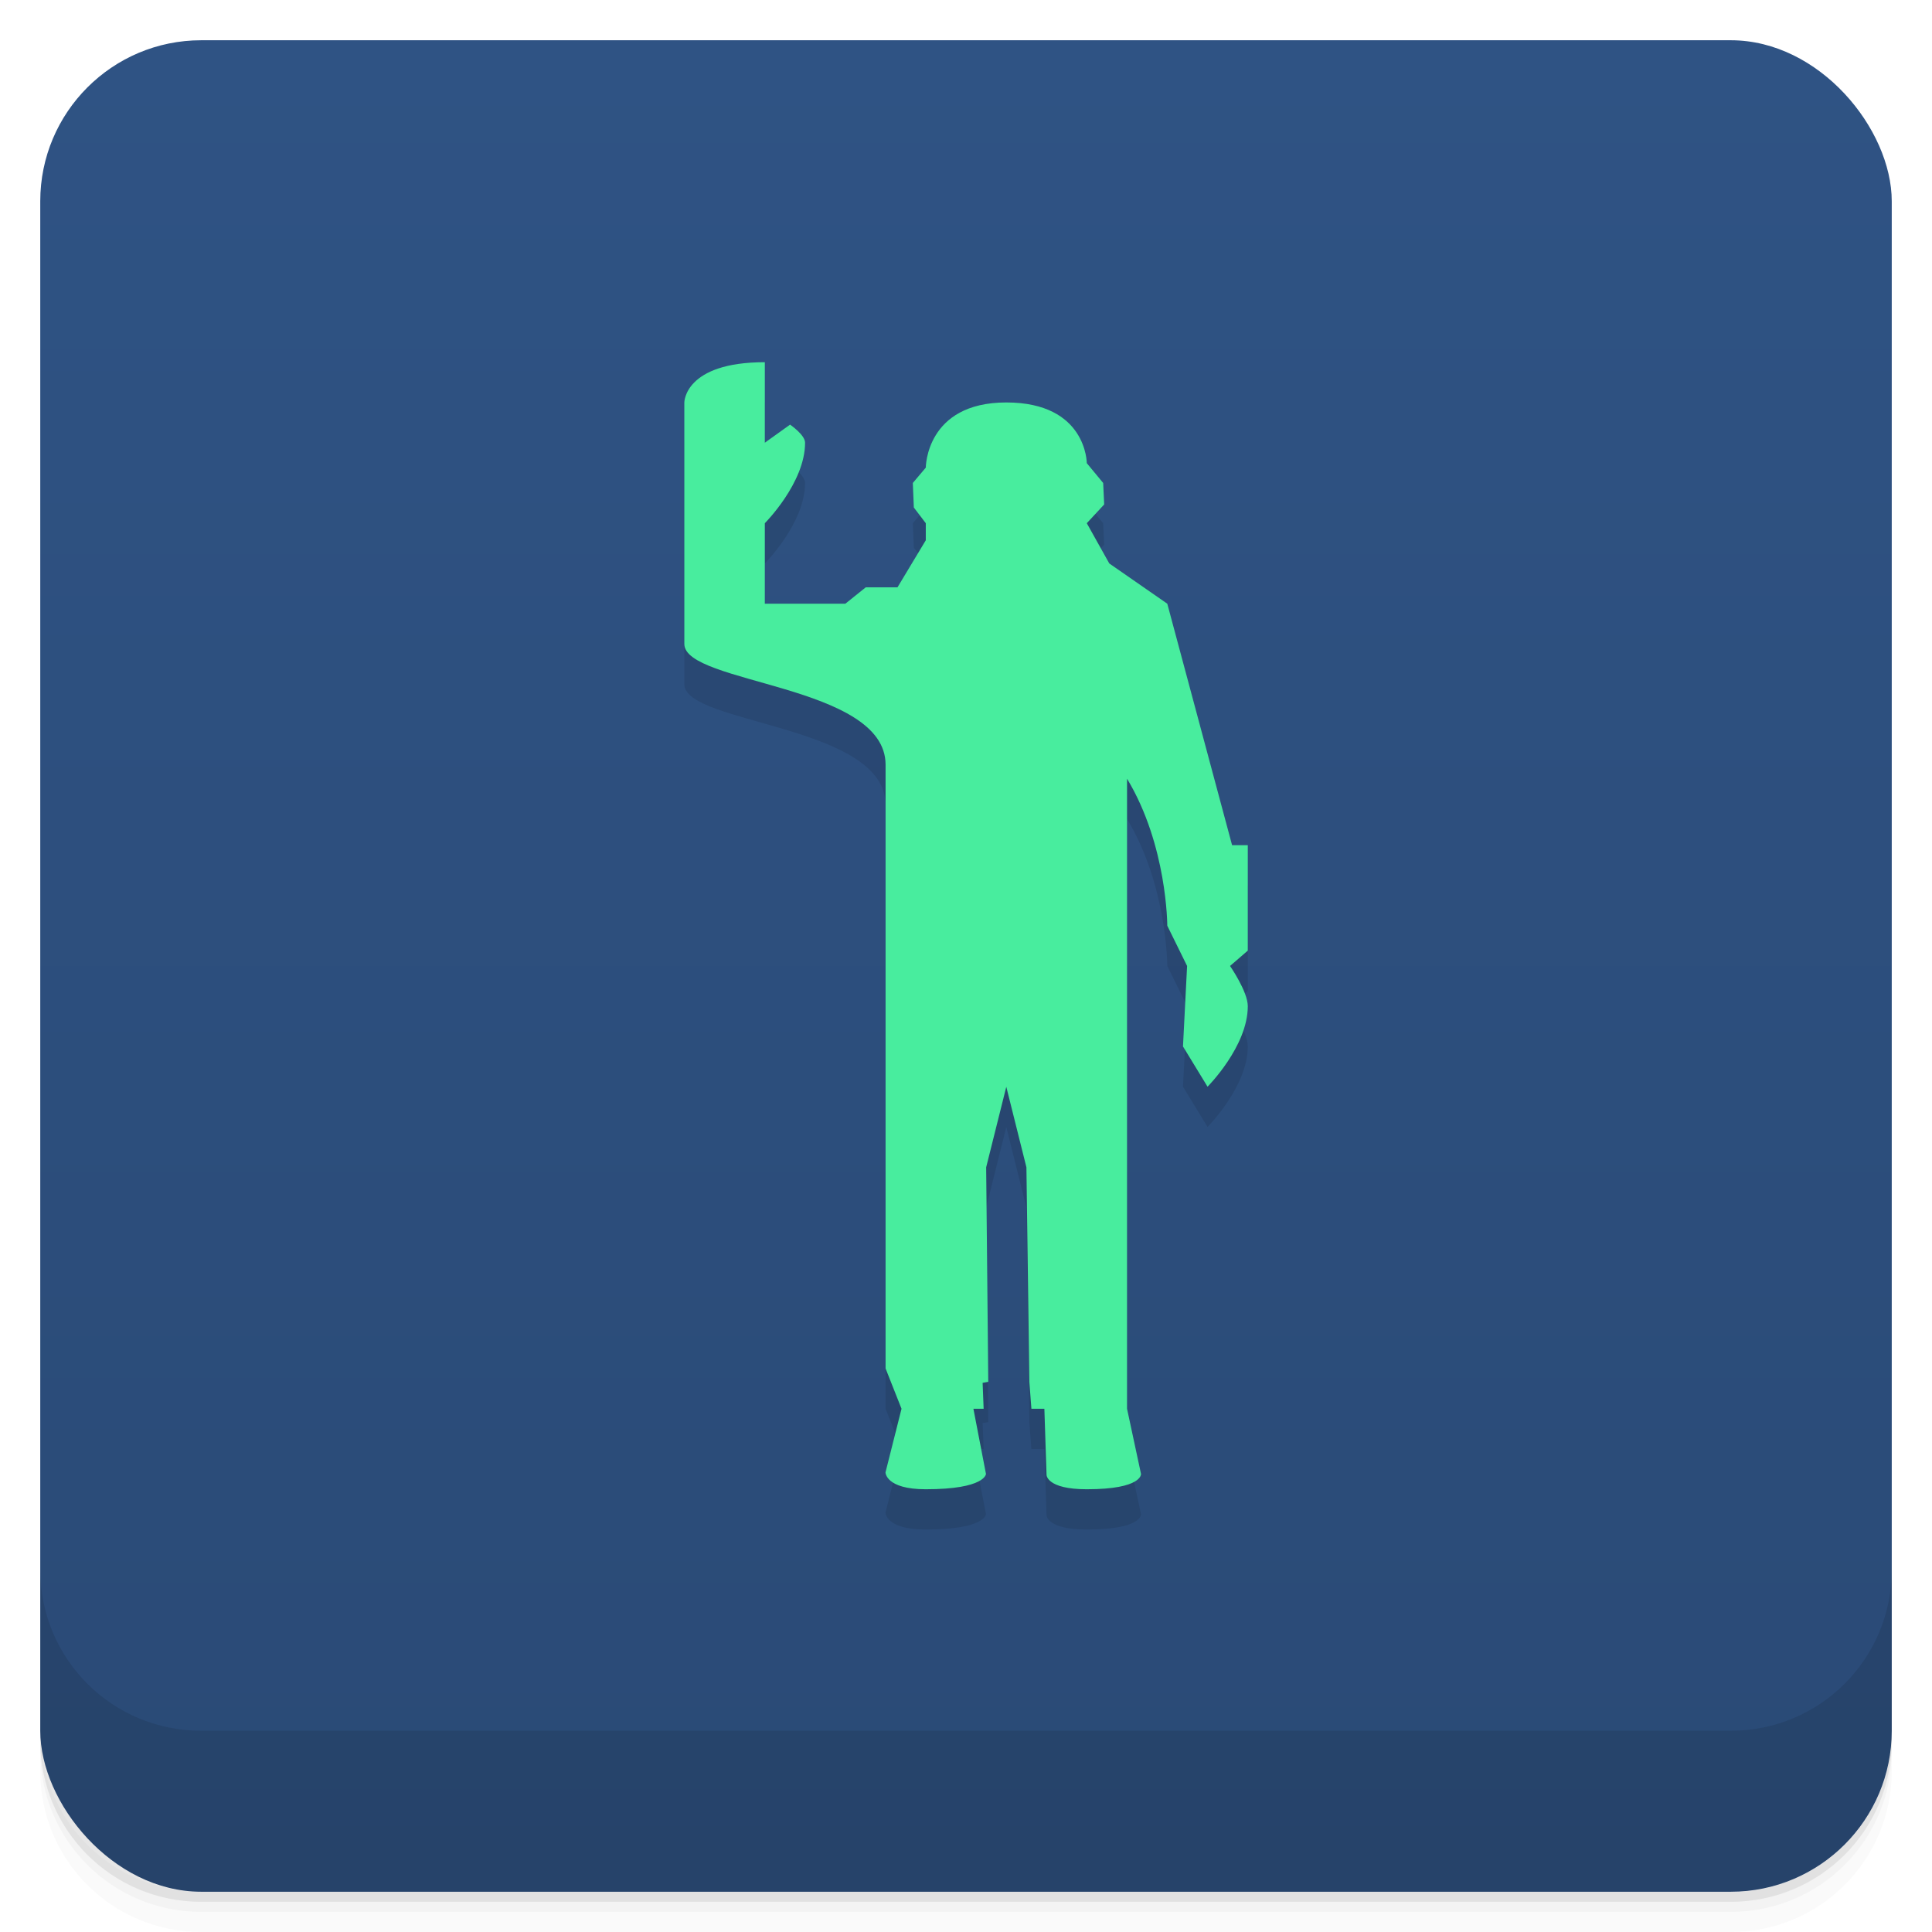 <svg version="1.1" viewBox="0 0 48 48" xmlns="http://www.w3.org/2000/svg">
 <defs>
  <linearGradient id="bg" x2="0" y1="1" y2="47" gradientUnits="userSpaceOnUse">
   <stop style="stop-color:#2f5384" offset="0"/>
   <stop style="stop-color:#2a4a76" offset="1"/>
  </linearGradient>
 </defs>
 <path d="m1 43v0.25c0 2.216 1.784 4 4 4h38c2.216 0 4-1.784 4-4v-0.25c0 2.216-1.784 4-4 4h-38c-2.216 0-4-1.784-4-4zm0 0.5v0.5c0 2.216 1.784 4 4 4h38c2.216 0 4-1.784 4-4v-0.5c0 2.216-1.784 4-4 4h-38c-2.216 0-4-1.784-4-4z" style="opacity:.02"/>
 <path d="m1 43.25v0.25c0 2.216 1.784 4 4 4h38c2.216 0 4-1.784 4-4v-0.25c0 2.216-1.784 4-4 4h-38c-2.216 0-4-1.784-4-4z" style="opacity:.05"/>
 <path d="m1 43v0.25c0 2.216 1.784 4 4 4h38c2.216 0 4-1.784 4-4v-0.25c0 2.216-1.784 4-4 4h-38c-2.216 0-4-1.784-4-4z" style="opacity:.1"/>
 <rect x="1" y="1" width="46" height="46" rx="4" style="fill:url(#bg)"/>
 <path d="m1 39v4c0 2.216 1.784 4 4 4h38c2.216 0 4-1.784 4-4v-4c0 2.216-1.784 4-4 4h-38c-2.216 0-4-1.784-4-4z" style="opacity:.1"/>
 <path d="m22.398 36-0.398 1.581s0 0.419 1 0.419c1.485 0 1.496-0.381 1.496-0.381l-0.312-1.619h0.254l-0.025-0.644 0.14-0.025-0.052-5.33 0.5-2 0.5 2 0.073 5.33 0.051 0.669h0.322l0.054 1.644s0 0.356 1 0.356c1.384 0 1.347-0.381 1.347-0.381l-0.347-1.619v-15.653c1 1.653 1 3.652 1 3.652l0.492 1-0.102 2 0.61 1s1-1 1-2c0-0.364-0.441-1-0.441-1l0.441-0.381v-2.619h-0.39l-1.61-6-1.441-1-0.559-1 0.432-0.466-0.025-0.534-0.407-0.492s0-1.508-2-1.508-2 1.619-2 1.619l-0.322 0.381 0.025 0.61 0.297 0.39v0.424l-0.703 1.169h-0.788l-0.508 0.407h-2v-2s1-1 1-2c0-0.195-0.373-0.449-0.373-0.449l-0.627 0.449v-2c-2 0-2 1-2 1v6c0 1 5 1 5 3v15z" style="opacity:.1"/>
 <path d="m22.398 35-0.398 1.581s0 0.419 1 0.419c1.485 0 1.496-0.381 1.496-0.381l-0.312-1.619h0.254l-0.025-0.644 0.14-0.025-0.052-5.33 0.5-2 0.5 2 0.073 5.33 0.051 0.669h0.322l0.054 1.644s0 0.356 1 0.356c1.384 0 1.347-0.381 1.347-0.381l-0.347-1.619v-15.653c1 1.653 1 3.652 1 3.652l0.492 1-0.102 2 0.61 1s1-1 1-2c0-0.364-0.441-1-0.441-1l0.441-0.381v-2.619h-0.39l-1.61-6-1.441-1-0.559-1 0.432-0.466-0.025-0.534-0.407-0.492s0-1.508-2-1.508-2 1.619-2 1.619l-0.322 0.381 0.025 0.61 0.297 0.39v0.424l-0.703 1.169h-0.788l-0.508 0.407h-2v-2s1-1 1-2c0-0.195-0.373-0.449-0.373-0.449l-0.627 0.449v-2c-2 0-2 1-2 1v6c0 1 5 1 5 3v15z" style="fill:#48ed9e"/>
</svg>
